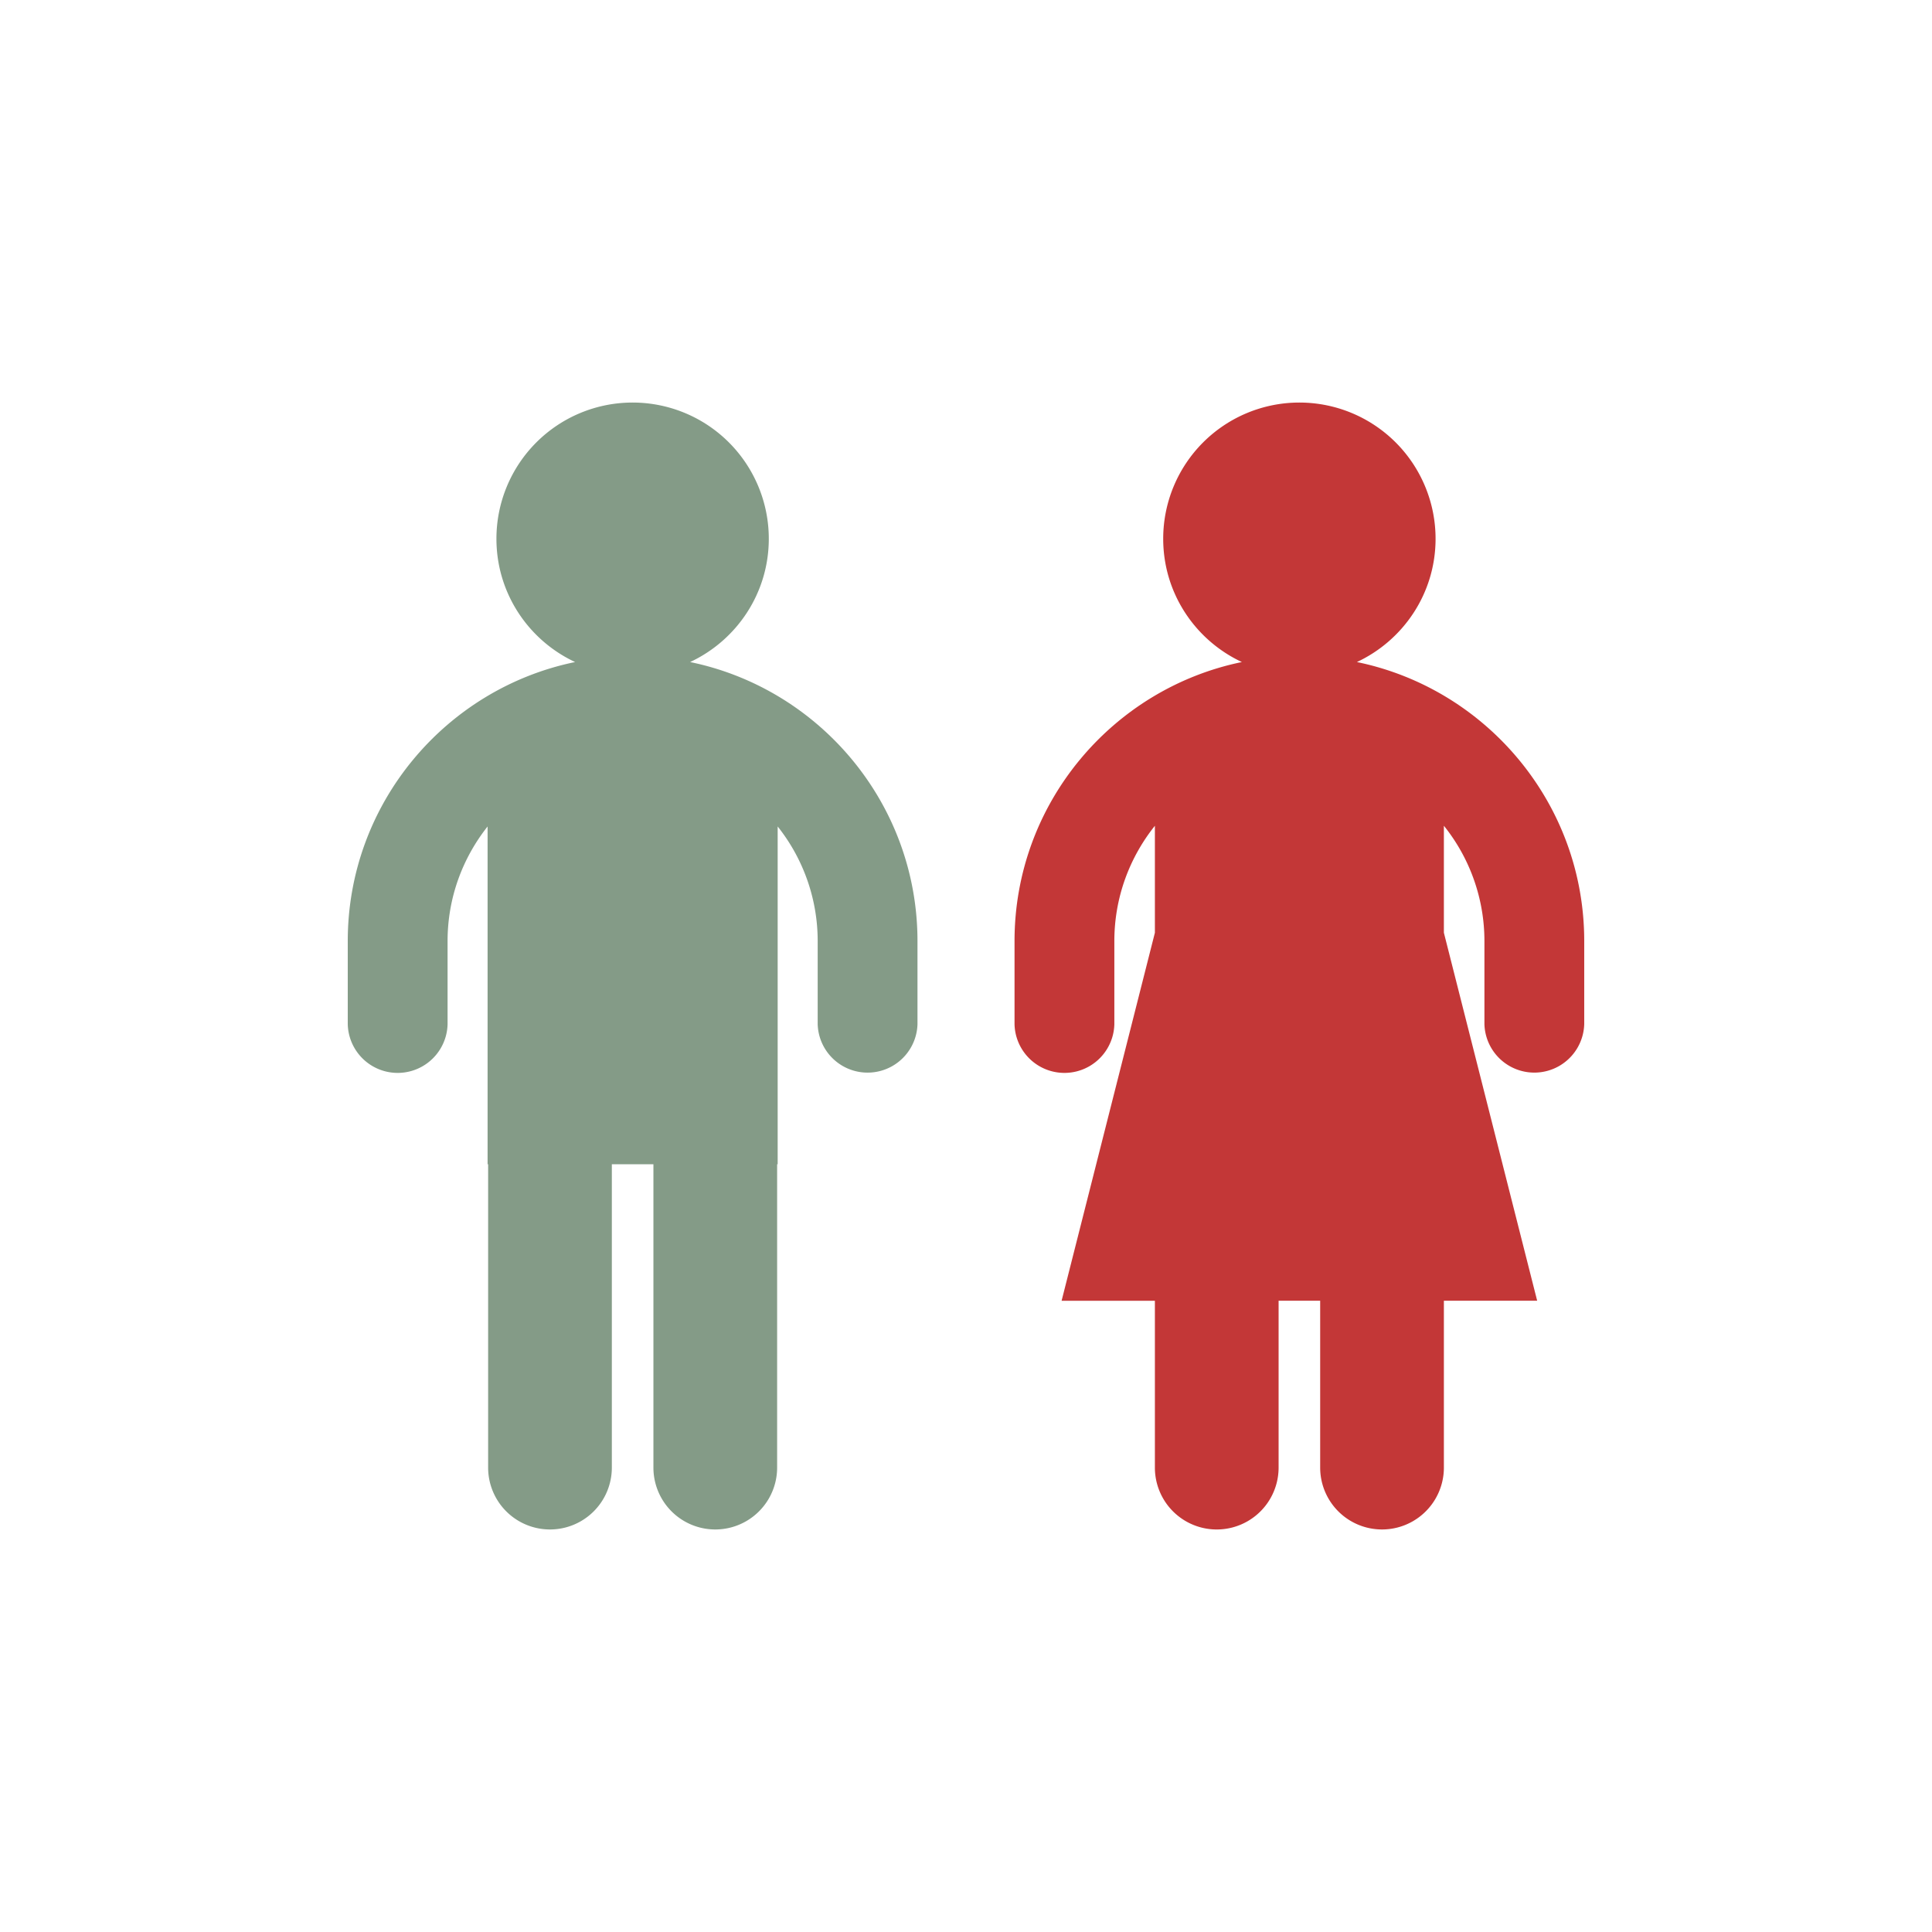 <?xml version="1.0" encoding="utf-8"?><svg viewBox="0 0 100 100" xmlns="http://www.w3.org/2000/svg" width="200px" height="200px" xmlns:xlink="http://www.w3.org/1999/xlink" style="width:100%;height:100%;background-size:initial;background-repeat:initial;background-position-y:initial;background-position-x:initial;background-origin:initial;background-image:initial;background-color:rgb(255, 255, 255);background-clip:initial;background-attachment:initial;animation-play-state:paused" ><g class="ldl-scale" style="transform-origin:50% 50%;transform:rotate(0deg) scale(0.8, 0.8);animation-play-state:paused" ><path fill="#849b87" d="M32.151 30.334c3.004-1.404 5.09-4.444 5.09-7.978a8.811 8.811 0 0 0-17.622 0c0 3.535 2.086 6.575 5.09 7.978C16.324 32.06 10 39.498 10 48.386v5.381a3.23 3.23 0 0 0 6.458 0v-5.381c0-2.799.973-5.372 2.589-7.413v21.854h.035v19.627a4.002 4.002 0 0 0 8.004 0V62.827h2.69v19.627a4.002 4.002 0 0 0 8.004 0V62.827h.035V40.973a11.902 11.902 0 0 1 2.589 7.413v5.381a3.23 3.23 0 0 0 6.457 0v-5.381c-.001-8.888-6.325-16.326-14.71-18.052z" style="fill:rgb(132, 155, 135);animation-play-state:paused" ></path>
<path fill="#c33737" d="M75.291 30.334c3.004-1.404 5.09-4.444 5.09-7.978a8.811 8.811 0 0 0-17.622 0c0 3.535 2.086 6.575 5.09 7.978-8.385 1.726-14.709 9.164-14.709 18.052v5.381a3.23 3.23 0 0 0 6.458 0v-5.381c0-2.82.986-5.411 2.623-7.459v6.921l-6.036 23.811h6.036v10.796a4.002 4.002 0 0 0 8.004 0V71.658h2.69v10.796a4.002 4.002 0 0 0 8.004 0V71.658h6.036l-6.036-23.811v-6.921a11.909 11.909 0 0 1 2.623 7.459v5.381a3.23 3.23 0 0 0 6.457 0v-5.381C90 39.498 83.676 32.06 75.291 30.334z" style="fill:rgb(195, 55, 55);animation-play-state:paused" ></path>
</g><!-- generated by https://loading.io/ --></svg>